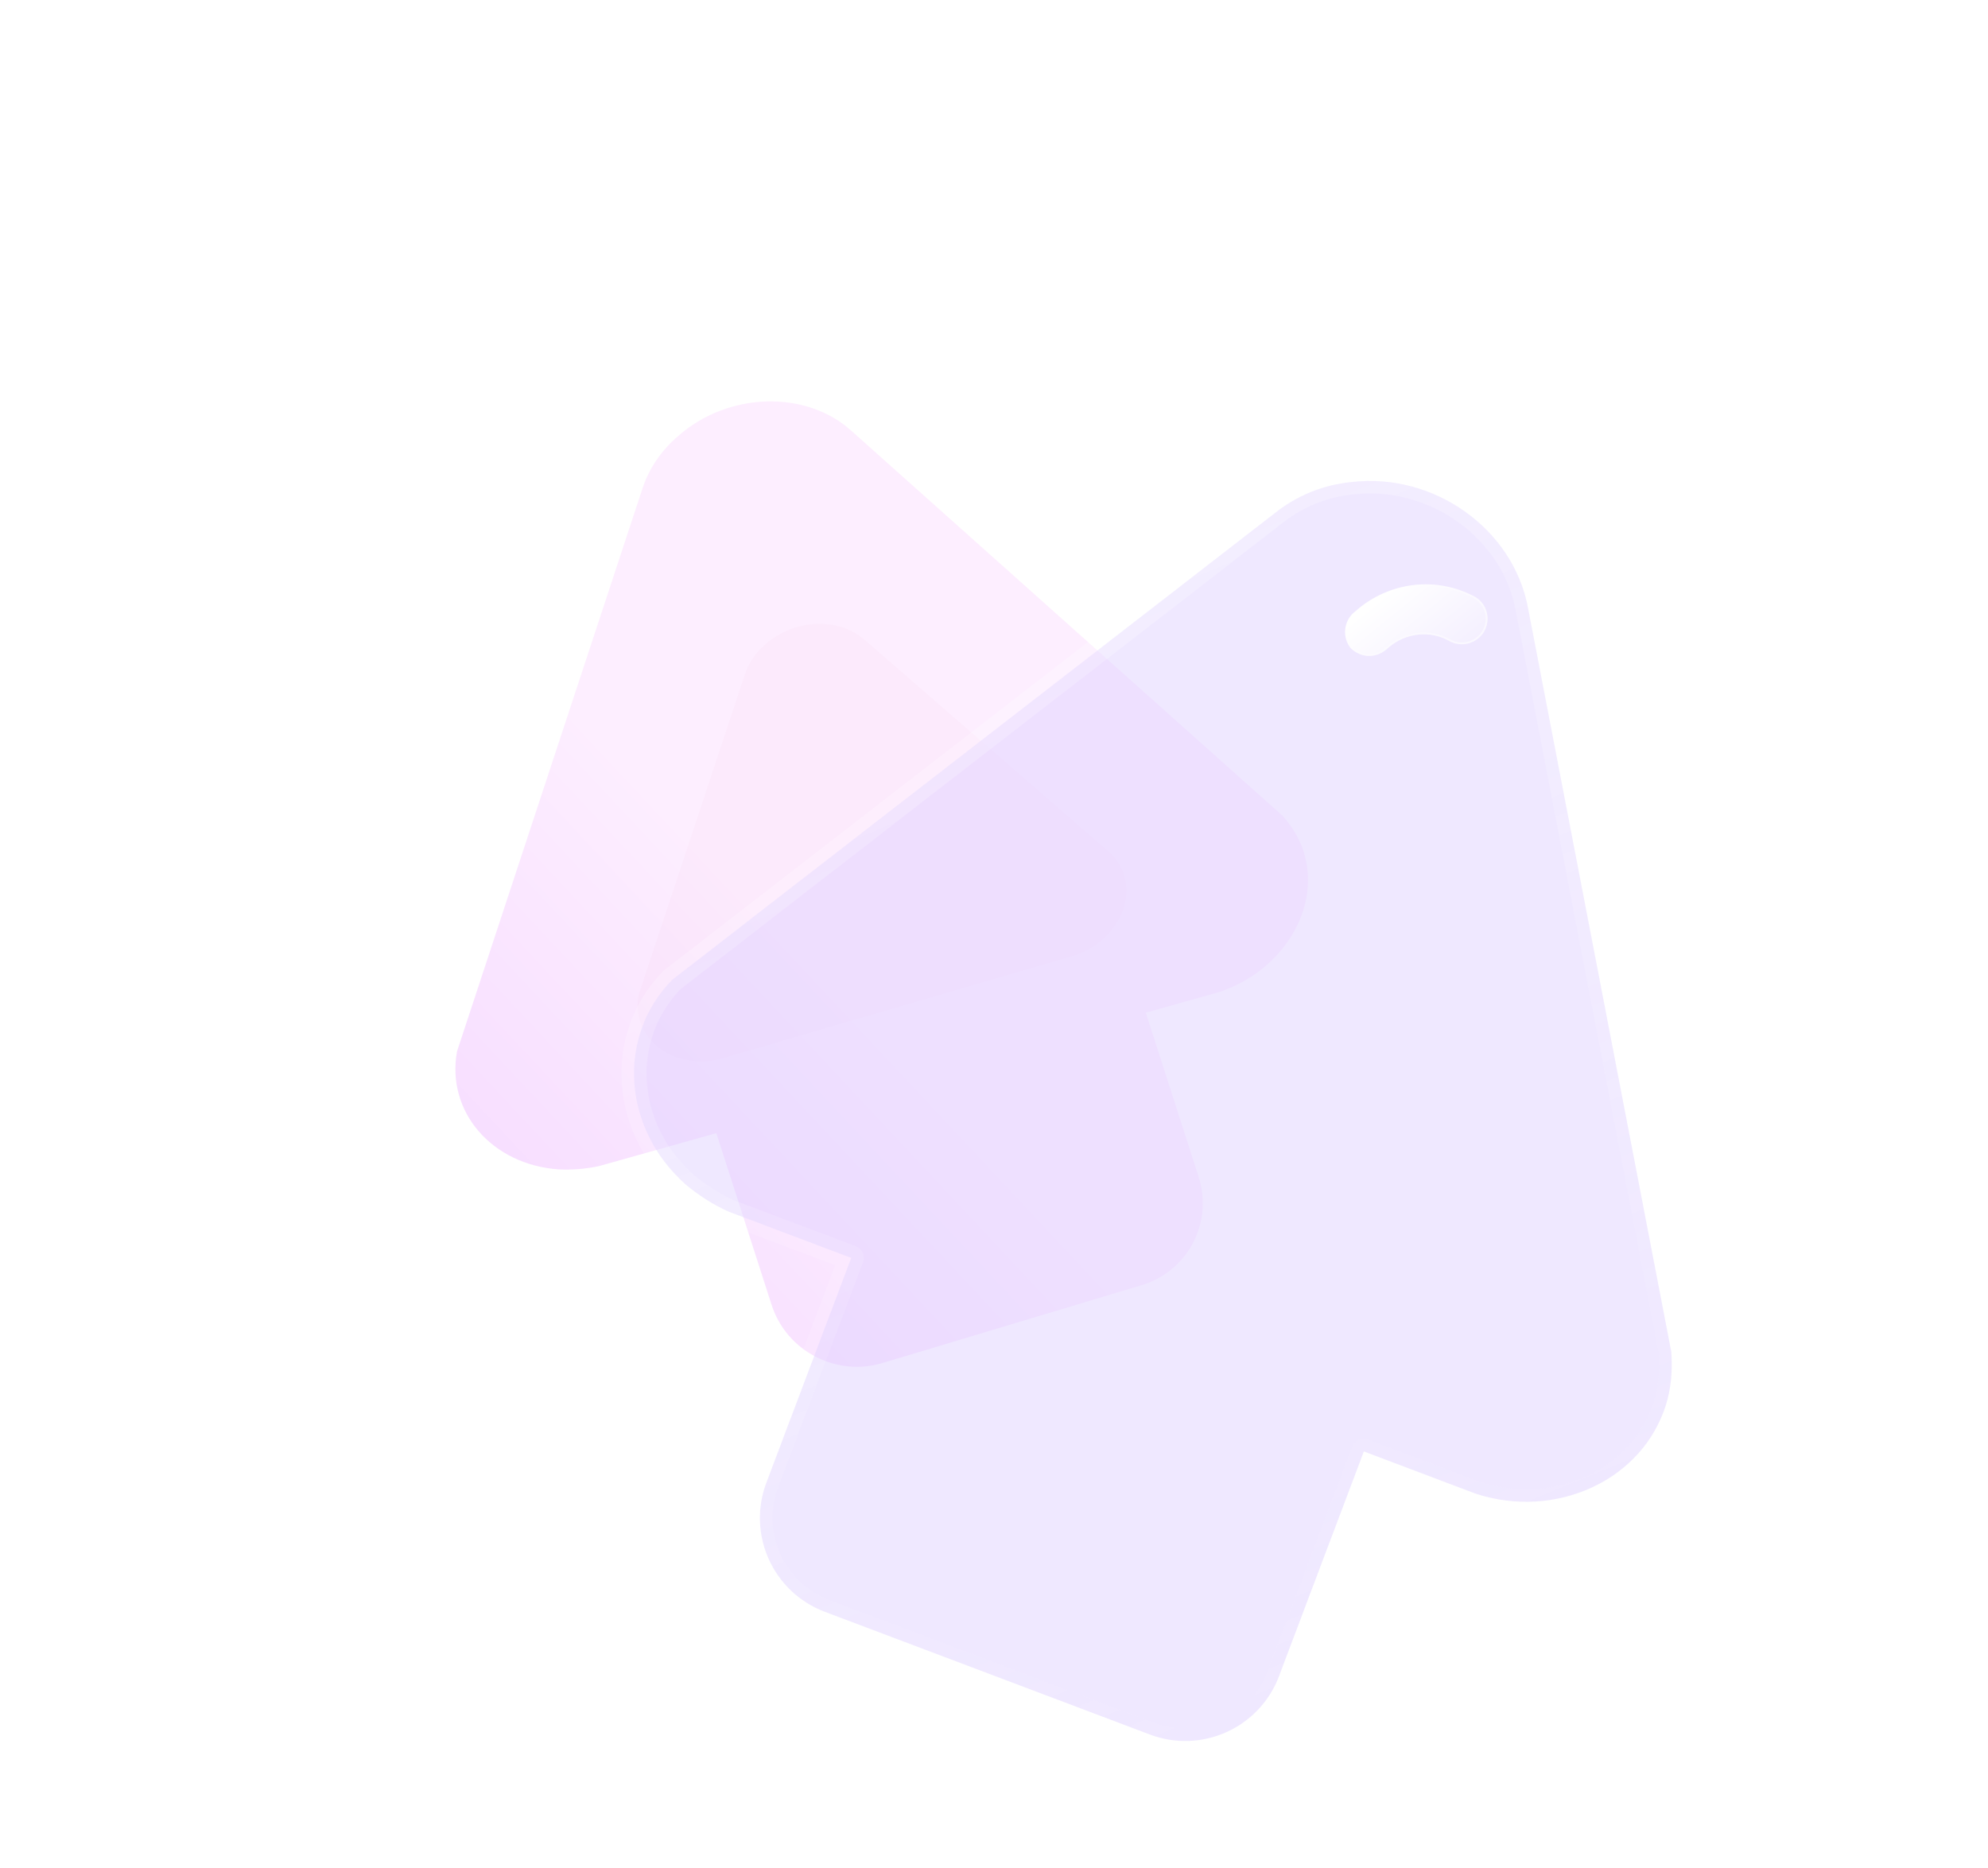 <svg width="149" height="140" viewBox="0 0 149 140" fill="none" xmlns="http://www.w3.org/2000/svg">
<g filter="url(#filter0_f_2915_40891)">
<path d="M83.337 64.054L64.818 47.971C62.87 46.244 59.518 46.38 57.363 48.295C56.613 48.937 56.084 49.749 55.818 50.588L47.861 74.584C47.388 77.153 49.352 79.382 52.233 79.535C52.806 79.553 53.399 79.5 53.971 79.365L80.579 71.581C81.925 71.119 83.041 70.235 83.735 69.088C84.429 67.938 84.597 66.657 84.212 65.504C84.042 65.011 83.786 64.564 83.337 64.054Z" fill="#E31352" fill-opacity="0.02"/>
</g>
<path fill-rule="evenodd" clip-rule="evenodd" d="M63.832 32.307L96.154 61.161C96.938 62.073 97.385 62.868 97.682 63.74C98.355 65.786 98.061 68.04 96.852 70.05C95.642 72.055 93.694 73.584 91.344 74.362L85.879 75.896L89.833 88.184C90.944 91.636 89.031 95.28 85.561 96.322L66.126 102.159C62.655 103.201 58.942 101.248 57.831 97.796L53.689 84.927L44.918 87.388C43.921 87.611 42.886 87.69 41.886 87.643C36.858 87.296 33.43 83.313 34.254 78.796L48.128 36.686C48.593 35.212 49.515 33.795 50.823 32.683C54.582 29.361 60.432 29.209 63.832 32.307Z" fill="url(#paint0_linear_2915_40891)" fill-opacity="0.15"/>
<g filter="url(#filter1_b_2915_40891)">
<mask id="path-3-outside-1_2915_40891" maskUnits="userSpaceOnUse" x="33.891" y="21.113" width="112.856" height="120.41" fill="black">
<rect fill="white" x="33.891" y="21.113" width="112.856" height="120.41"/>
<path fill-rule="evenodd" clip-rule="evenodd" d="M114.53 45.594L125.264 101.328C125.367 102.909 125.22 104.108 124.866 105.278C124.013 108 122.04 110.215 119.336 111.472C116.635 112.721 113.553 112.897 110.63 111.956L102.22 108.781L95.861 125.624C94.396 129.504 90.064 131.461 86.184 129.997L61.813 120.796C57.934 119.331 55.976 114.999 57.441 111.119L63.8 94.277L54.62 90.811C53.46 90.296 52.369 89.596 51.407 88.786C46.651 84.595 46.2 77.686 50.388 73.426L95.605 38.413C97.166 37.171 99.142 36.338 101.275 36.129C107.499 35.389 113.447 39.664 114.53 45.594Z"/>
</mask>
<path fill-rule="evenodd" clip-rule="evenodd" d="M114.53 45.594L125.264 101.328C125.367 102.909 125.22 104.108 124.866 105.278C124.013 108 122.04 110.215 119.336 111.472C116.635 112.721 113.553 112.897 110.63 111.956L102.22 108.781L95.861 125.624C94.396 129.504 90.064 131.461 86.184 129.997L61.813 120.796C57.934 119.331 55.976 114.999 57.441 111.119L63.8 94.277L54.62 90.811C53.46 90.296 52.369 89.596 51.407 88.786C46.651 84.595 46.2 77.686 50.388 73.426L95.605 38.413C97.166 37.171 99.142 36.338 101.275 36.129C107.499 35.389 113.447 39.664 114.53 45.594Z" fill="#E1D2FF" fill-opacity="0.5"/>
<path d="M125.264 101.328L126.201 101.267C126.198 101.228 126.193 101.189 126.186 101.151L125.264 101.328ZM114.53 45.594L113.607 45.763L113.609 45.772L114.53 45.594ZM124.866 105.278L125.761 105.558L125.764 105.55L124.866 105.278ZM119.336 111.472L119.73 112.323L119.732 112.323L119.336 111.472ZM110.63 111.956L110.298 112.834C110.312 112.84 110.327 112.845 110.342 112.849L110.63 111.956ZM102.22 108.781L102.552 107.903C102.319 107.815 102.061 107.824 101.834 107.926C101.607 108.029 101.43 108.217 101.342 108.45L102.22 108.781ZM95.861 125.624L96.739 125.956L95.861 125.624ZM86.184 129.997L85.852 130.875L86.184 129.997ZM61.813 120.796L61.481 121.674L61.481 121.674L61.813 120.796ZM57.441 111.119L58.319 111.451L57.441 111.119ZM63.8 94.277L64.678 94.608C64.862 94.123 64.617 93.582 64.132 93.399L63.8 94.277ZM54.62 90.811L54.239 91.669C54.255 91.676 54.272 91.683 54.288 91.689L54.62 90.811ZM51.407 88.786L50.786 89.49C50.792 89.495 50.797 89.499 50.802 89.504L51.407 88.786ZM50.388 73.426L49.813 72.684C49.78 72.71 49.748 72.738 49.718 72.768L50.388 73.426ZM95.605 38.413L96.179 39.155L96.189 39.147L95.605 38.413ZM101.275 36.129L101.367 37.062C101.373 37.062 101.38 37.061 101.386 37.06L101.275 36.129ZM126.186 101.151L115.452 45.416L113.609 45.772L124.343 101.506L126.186 101.151ZM125.764 105.55C126.154 104.262 126.31 102.949 126.201 101.267L124.328 101.389C124.423 102.87 124.286 103.955 123.967 105.006L125.764 105.55ZM119.732 112.323C122.664 110.96 124.826 108.544 125.761 105.558L123.97 104.997C123.199 107.456 121.416 109.47 118.941 110.621L119.732 112.323ZM110.342 112.849C113.483 113.861 116.809 113.675 119.73 112.323L118.942 110.62C116.461 111.768 113.622 111.934 110.917 111.063L110.342 112.849ZM101.889 109.659L110.298 112.834L110.961 111.078L102.552 107.903L101.889 109.659ZM101.342 108.45L94.983 125.293L96.739 125.956L103.099 109.113L101.342 108.45ZM94.983 125.293C93.701 128.687 89.91 130.4 86.516 129.119L85.852 130.875C90.217 132.523 95.091 130.32 96.739 125.956L94.983 125.293ZM86.516 129.119L62.145 119.918L61.481 121.674L85.852 130.875L86.516 129.119ZM62.145 119.918C58.75 118.636 57.037 114.846 58.319 111.451L56.563 110.788C54.915 115.152 57.117 120.026 61.481 121.674L62.145 119.918ZM58.319 111.451L64.678 94.608L62.922 93.945L56.563 110.788L58.319 111.451ZM54.288 91.689L63.469 95.155L64.132 93.399L54.952 89.933L54.288 91.689ZM50.802 89.504C51.826 90.366 52.992 91.115 54.239 91.669L55.001 89.953C53.928 89.477 52.911 88.825 52.011 88.068L50.802 89.504ZM49.718 72.768C45.115 77.451 45.668 84.98 50.786 89.49L52.028 88.082C47.634 84.21 47.285 77.922 51.057 74.083L49.718 72.768ZM95.03 37.67L49.813 72.684L50.962 74.168L96.179 39.155L95.03 37.67ZM101.184 35.194C98.867 35.422 96.721 36.326 95.021 37.678L96.189 39.147C97.611 38.016 99.416 37.254 101.367 37.062L101.184 35.194ZM115.454 45.425C114.277 38.983 107.855 34.401 101.165 35.197L101.386 37.06C107.143 36.376 112.617 40.345 113.607 45.763L115.454 45.425Z" fill="url(#paint1_linear_2915_40891)" mask="url(#path-3-outside-1_2915_40891)"/>
</g>
<g filter="url(#filter2_bd_2915_40891)">
<path d="M98.016 42.595C97.3 43.297 97.243 44.437 97.853 45.196C98.23 45.562 98.732 45.79 99.255 45.782C99.779 45.774 100.285 45.559 100.67 45.172L100.727 45.124C101.992 44.049 103.795 43.855 105.216 44.646C106.132 45.177 107.303 44.868 107.848 43.968C108.378 43.05 108.086 41.895 107.2 41.37C104.327 39.787 100.723 40.202 98.232 42.412L98.016 42.595Z" fill="url(#paint2_linear_2915_40891)"/>
<path d="M100.623 45.124L100.622 45.124L100.627 45.121L100.683 45.073C101.97 43.98 103.803 43.782 105.249 44.587L105.249 44.587L105.25 44.588C106.133 45.1 107.264 44.802 107.79 43.934C108.302 43.047 108.019 41.935 107.167 41.429C104.319 39.86 100.747 40.272 98.277 42.463L98.277 42.463L98.276 42.464L98.062 42.645C97.373 43.322 97.318 44.419 97.903 45.151C98.269 45.505 98.753 45.722 99.254 45.715C99.76 45.707 100.249 45.499 100.623 45.124Z" stroke="url(#paint3_linear_2915_40891)" stroke-opacity="0.5" stroke-width="0.135"/>
</g>
<defs>
<filter id="filter0_f_2915_40891" x="29.958" y="28.929" width="72.289" height="68.443" filterUnits="userSpaceOnUse" color-interpolation-filters="sRGB">
<feFlood flood-opacity="0" result="BackgroundImageFix"/>
<feBlend mode="normal" in="SourceGraphic" in2="BackgroundImageFix" result="shape"/>
<feGaussianBlur stdDeviation="8.917" result="effect1_foregroundBlur_2915_40891"/>
</filter>
<filter id="filter1_b_2915_40891" x="24.056" y="12.581" width="124.704" height="141.367" filterUnits="userSpaceOnUse" color-interpolation-filters="sRGB">
<feFlood flood-opacity="0" result="BackgroundImageFix"/>
<feGaussianBlur in="BackgroundImageFix" stdDeviation="11.263"/>
<feComposite in2="SourceAlpha" operator="in" result="effect1_backgroundBlur_2915_40891"/>
<feBlend mode="normal" in="SourceGraphic" in2="effect1_backgroundBlur_2915_40891" result="shape"/>
</filter>
<filter id="filter2_bd_2915_40891" x="87.298" y="30.28" width="30.951" height="25.638" filterUnits="userSpaceOnUse" color-interpolation-filters="sRGB">
<feFlood flood-opacity="0" result="BackgroundImageFix"/>
<feGaussianBlur in="BackgroundImageFix" stdDeviation="5.068"/>
<feComposite in2="SourceAlpha" operator="in" result="effect1_backgroundBlur_2915_40891"/>
<feColorMatrix in="SourceAlpha" type="matrix" values="0 0 0 0 0 0 0 0 0 0 0 0 0 0 0 0 0 0 127 0" result="hardAlpha"/>
<feOffset dx="3.379" dy="3.379"/>
<feGaussianBlur stdDeviation="3.379"/>
<feColorMatrix type="matrix" values="0 0 0 0 0.572 0 0 0 0 0.154 0 0 0 0 0.9 0 0 0 0.5 0"/>
<feBlend mode="normal" in2="effect1_backgroundBlur_2915_40891" result="effect2_dropShadow_2915_40891"/>
<feBlend mode="normal" in="SourceGraphic" in2="effect2_dropShadow_2915_40891" result="shape"/>
</filter>
<linearGradient id="paint0_linear_2915_40891" x1="74.458" y1="86.216" x2="50.057" y2="109.046" gradientUnits="userSpaceOnUse">
<stop stop-color="#EF8DFF"/>
<stop offset="1" stop-color="#C10FFF"/>
</linearGradient>
<linearGradient id="paint1_linear_2915_40891" x1="77.034" y1="37.3" x2="111.29" y2="120.723" gradientUnits="userSpaceOnUse">
<stop stop-color="white" stop-opacity="0.25"/>
<stop offset="1" stop-color="white" stop-opacity="0"/>
</linearGradient>
<linearGradient id="paint2_linear_2915_40891" x1="103.04" y1="39.023" x2="108.301" y2="45.542" gradientUnits="userSpaceOnUse">
<stop stop-color="white"/>
<stop offset="1" stop-color="white" stop-opacity="0.2"/>
</linearGradient>
<linearGradient id="paint3_linear_2915_40891" x1="105.891" y1="44.7" x2="101.739" y2="39.855" gradientUnits="userSpaceOnUse">
<stop stop-color="white"/>
<stop offset="1" stop-color="white" stop-opacity="0"/>
</linearGradient>
</defs>
</svg>
